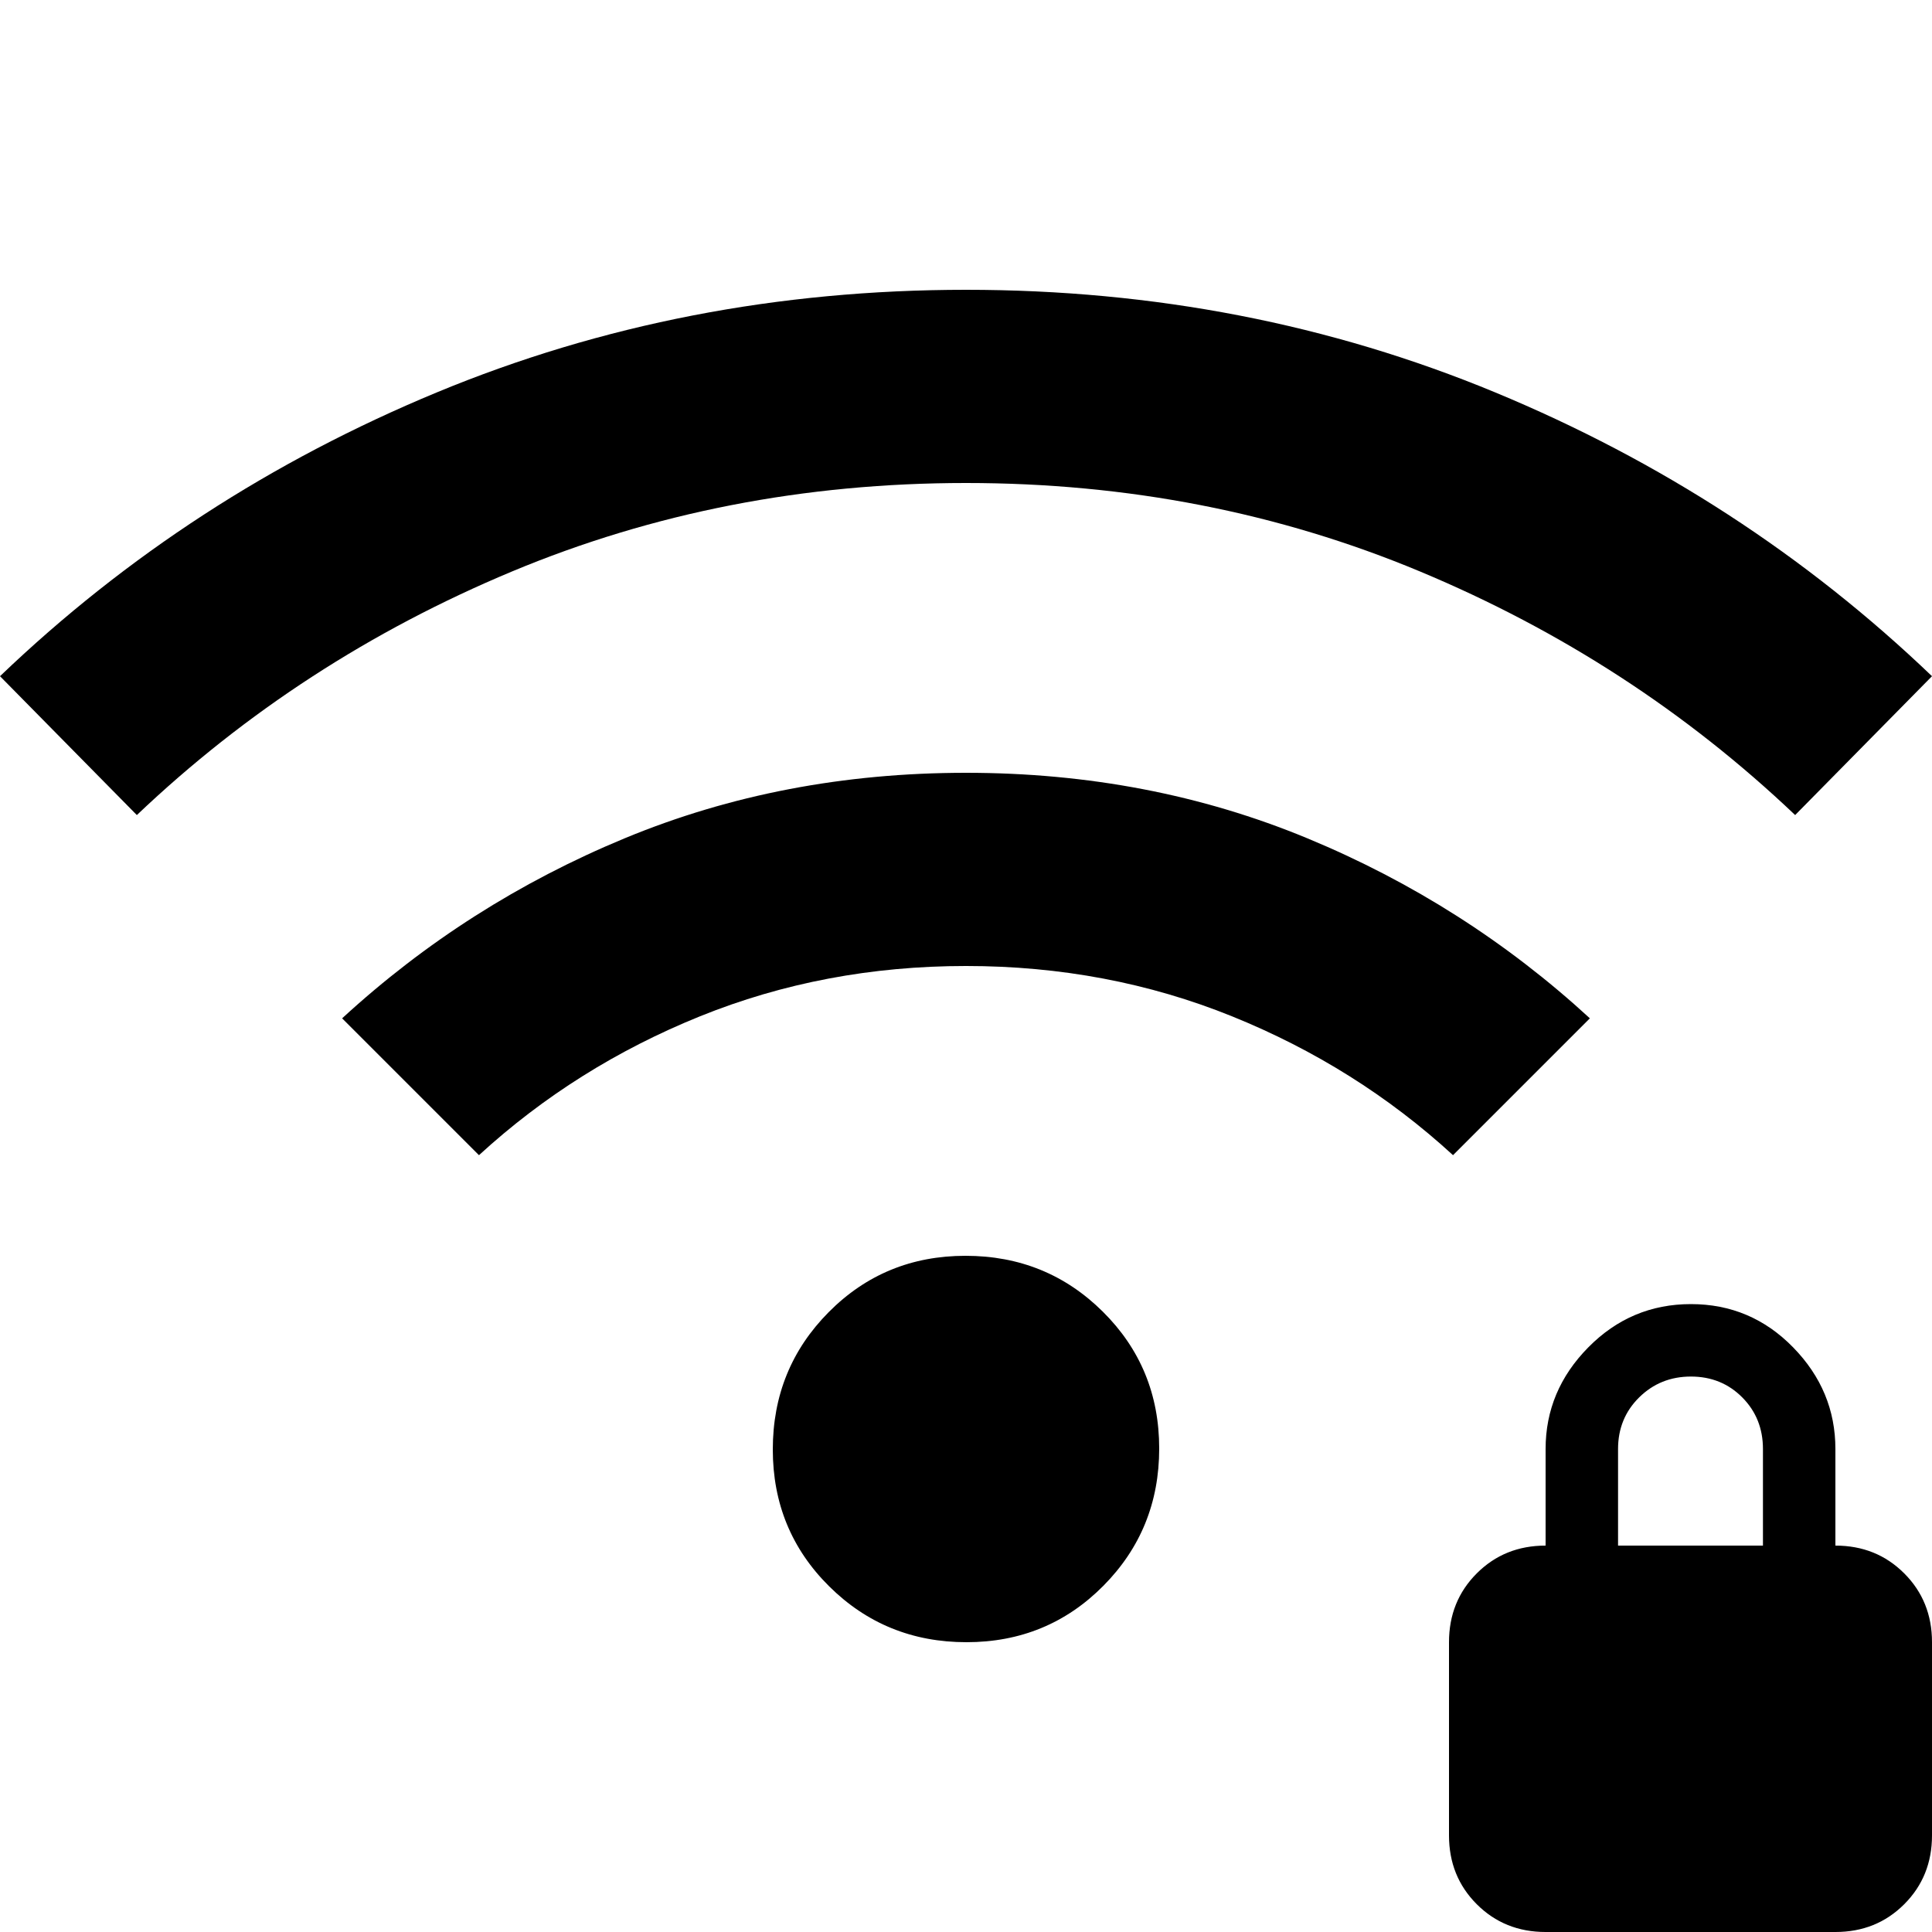 <svg xmlns="http://www.w3.org/2000/svg" height="20" viewBox="0 -960 960 960" width="20"><path d="M68-555 0-624q94-90 217-141t263-51q140 0 263 51t217 141l-68 69q-81-77-186.32-121T480-720q-120.36 0-225.68 44Q149-632 68-555Zm170 169-68-68q62-57 140.5-89.5T480-576q91 0 169.5 32.5T790-454l-68 68q-48-44-109.82-69-61.83-25-132.18-25-70.35 0-132.18 25Q286-430 238-386Zm242.23 242Q440-144 412-171.77q-28-27.78-28-68Q384-280 411.77-308q27.78-28 68-28Q520-336 548-308.23q28 27.78 28 68Q576-200 548.23-172q-27.78 28-68 28ZM768 0q-20.4 0-34.2-13.8Q720-27.6 720-48v-96q0-20.4 13.8-34.2Q747.6-192 768-192v-48q0-29 21.21-50.5t51-21.5Q870-312 891-290.5t21 50.5v48q20.4 0 34.2 13.8Q960-164.4 960-144v96q0 20.4-13.8 34.2Q932.4 0 912 0H768Zm36-192h72v-48q0-15.3-10.29-25.65Q855.42-276 840.21-276t-25.71 10.35Q804-255.3 804-240v48Z"/></svg>